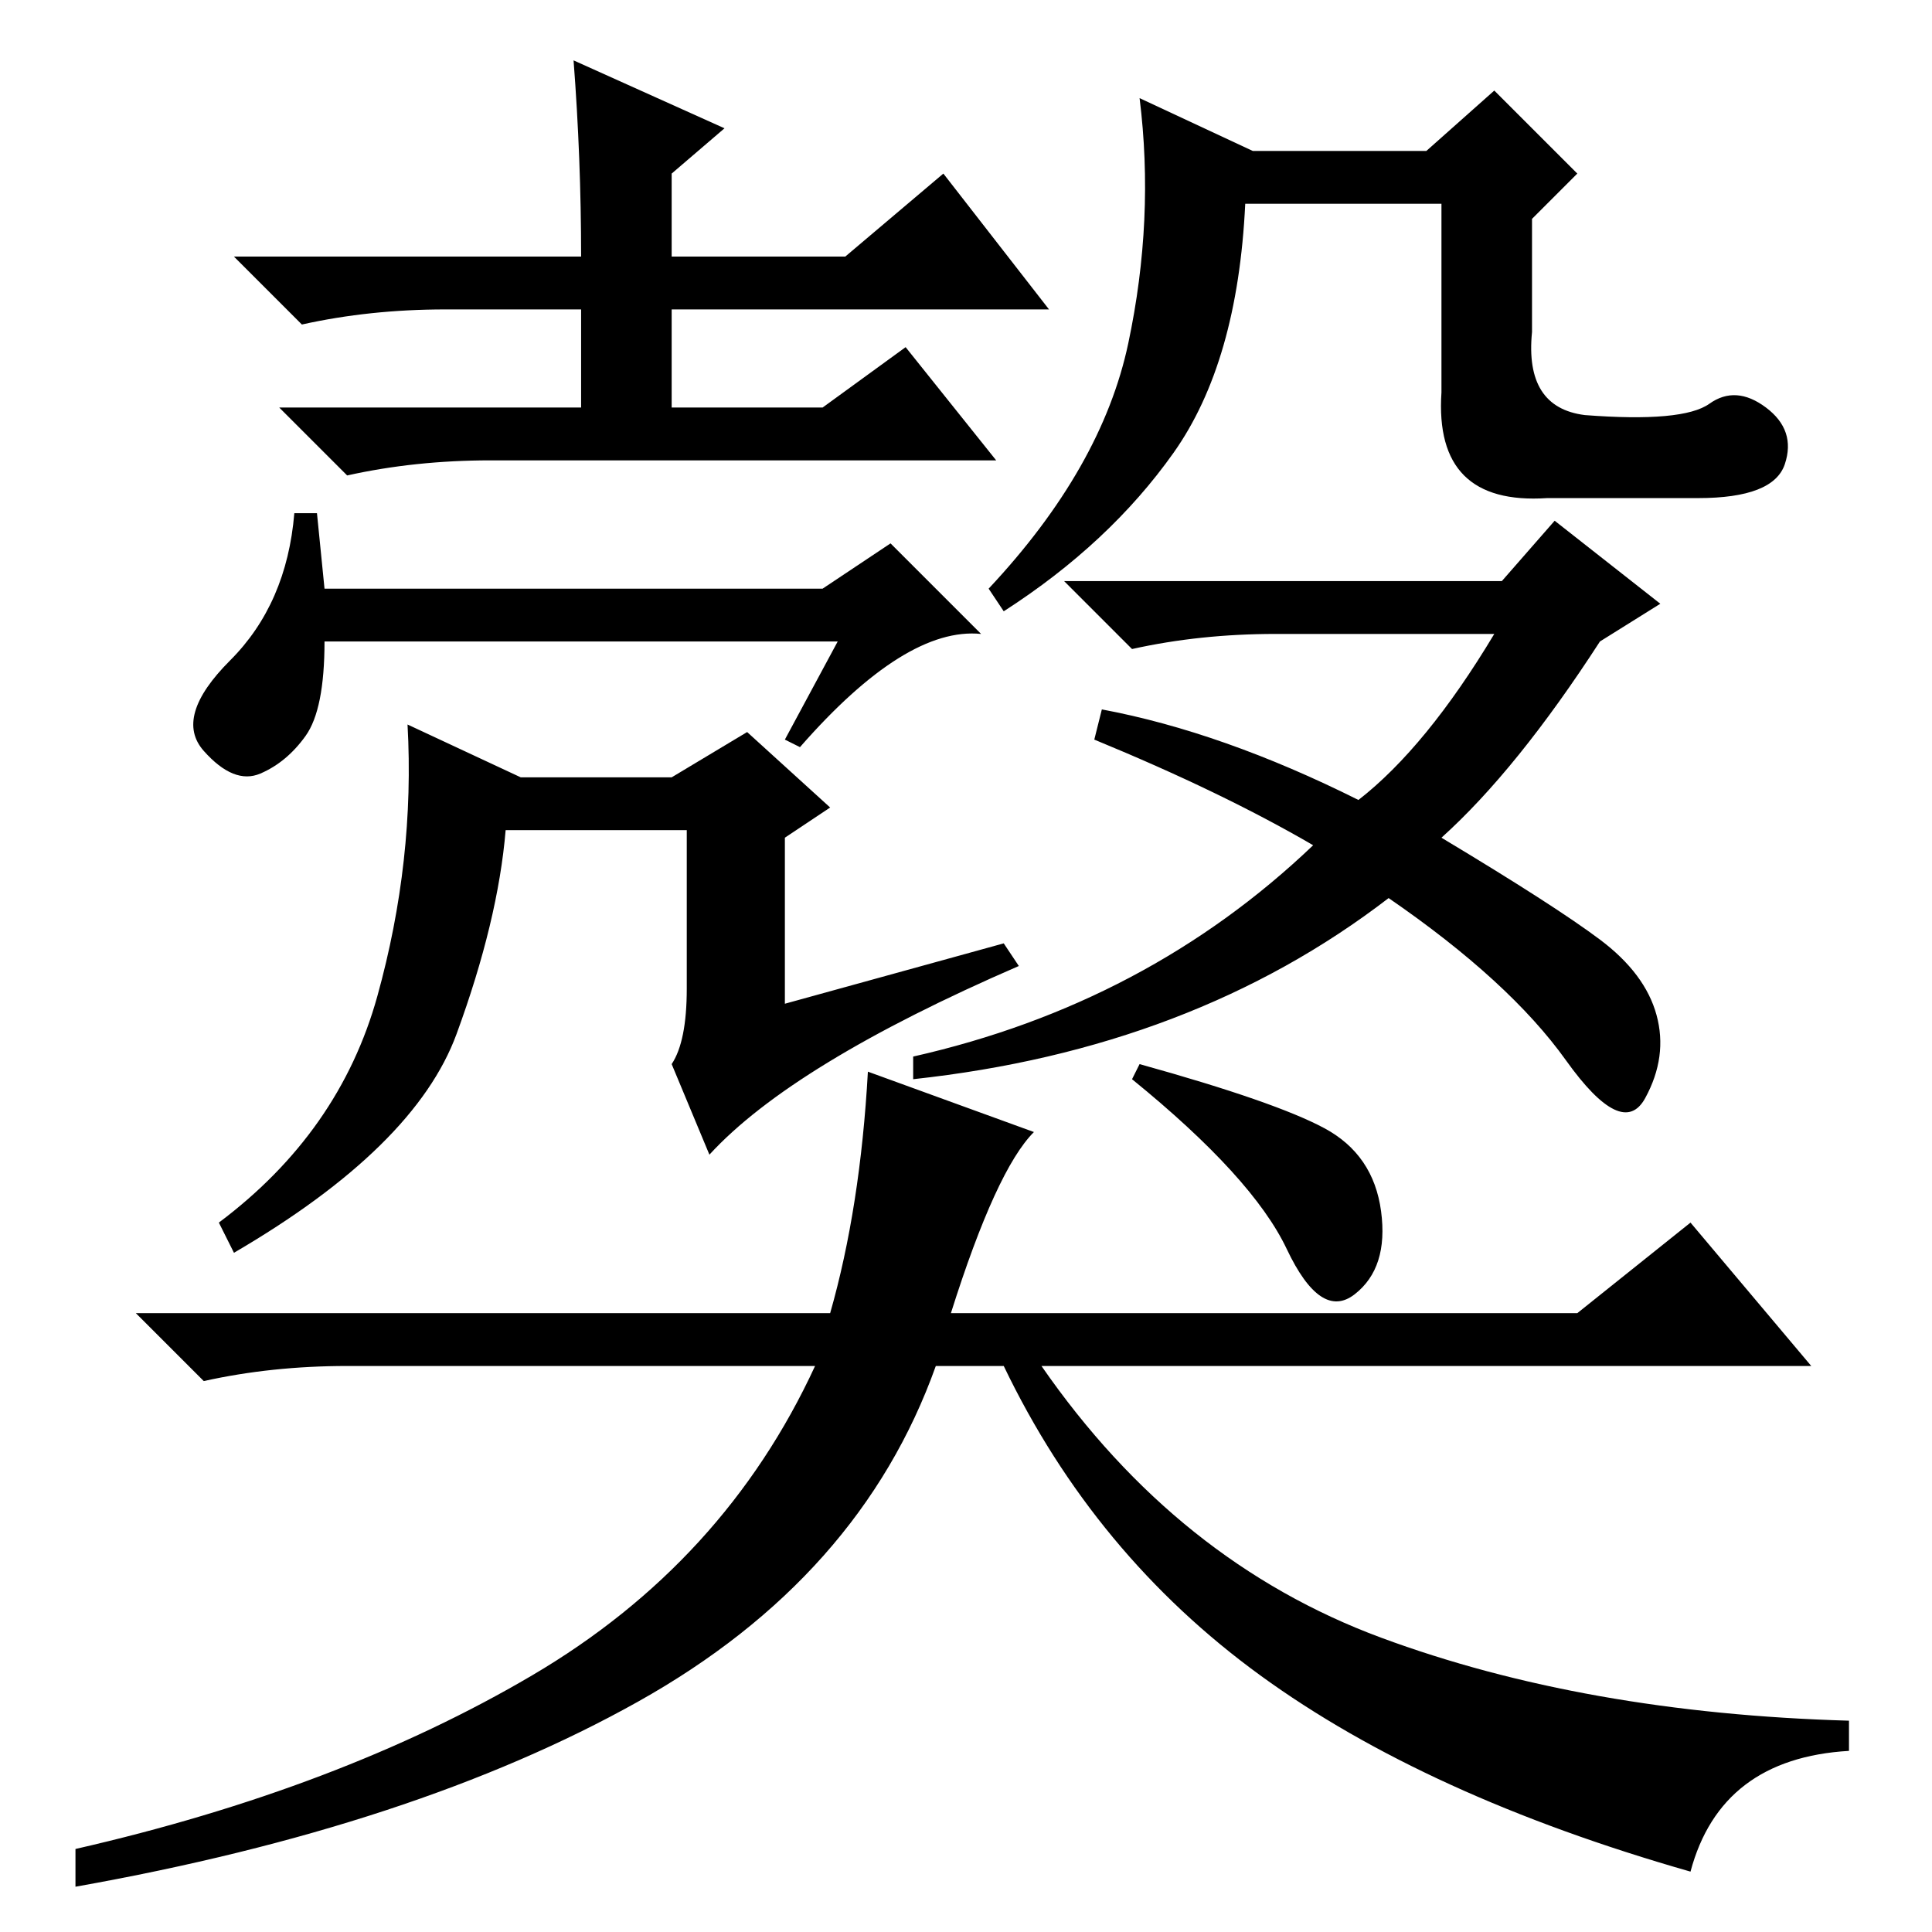 <?xml version="1.0" standalone="no"?>
<!DOCTYPE svg PUBLIC "-//W3C//DTD SVG 1.1//EN" "http://www.w3.org/Graphics/SVG/1.1/DTD/svg11.dtd" >
<svg xmlns="http://www.w3.org/2000/svg" xmlns:xlink="http://www.w3.org/1999/xlink" version="1.1" viewBox="0 -36 256 256">
  <g transform="matrix(1 0 0 -1 0 220)">
   <path fill="currentColor"
d="M96 239l-7 -6v-11h23l13 11l14 -18h-50v-13h20l11 8l12 -15h-67q-10 0 -19 -2l-9 9h40v13h-18q-10 0 -19 -2l-9 9h46q0 13 -1 26zM50 124q5 18 4 36l15 -7h20l10 6l11 -10l-6 -4v-22l29 8l2 -3q-30 -13 -41 -25l-5 12q2 3 2 10v21h-24q-1 -12 -6.5 -27t-29.5 -29l-2 4
q16 12 21 30zM106 157l-2 1l7 13h-68q0 -9 -2.5 -12.5t-6 -5t-7.5 3t3.5 12t8.5 19.5h3l1 -10h66l9 6l12 -12q-10 1 -24 -15zM210 201q13 -1 16.5 1.5t7.5 -0.5t2.5 -7.5t-11.5 -4.5h-20q-15 -1 -14 14v25h-26q-1 -21 -9.5 -33t-22.5 -21l-2 3q15 16 18.5 32.5t1.5 32.5
l15 -7h23l9 8l11 -11l-6 -6v-15q-1 -10 7 -11zM212 171q-11 -17 -21 -26q15 -9 21 -13.5t7.5 -10t-1.5 -11t-10.5 5t-23.5 21.5q-26 -20 -63 -24v3q31 7 53 28q-12 7 -29 14l1 4q16 -3 34 -12q9 7 18 22h-29q-10 0 -19 -2l-9 9h58l7 8l14 -11zM209 82l15 12l16 -19h-102
q18 -26 45 -36t62 -11v-4q-17 -1 -21 -16q-35 10 -57 26t-34 41h-9q-10 -28 -39.5 -44.5t-74.5 -24.5v5q35 8 60.5 23t37.5 41h-62q-10 0 -19 -2l-9 9h92q4 14 5 32l22 -8q-5 -5 -11 -24h83zM175.5 106.5q6.5 -3.5 7.5 -11t-3.5 -11t-9 6t-20.5 22.5l1 2q18 -5 24.5 -8.5z
" />
  </g>

</svg>
